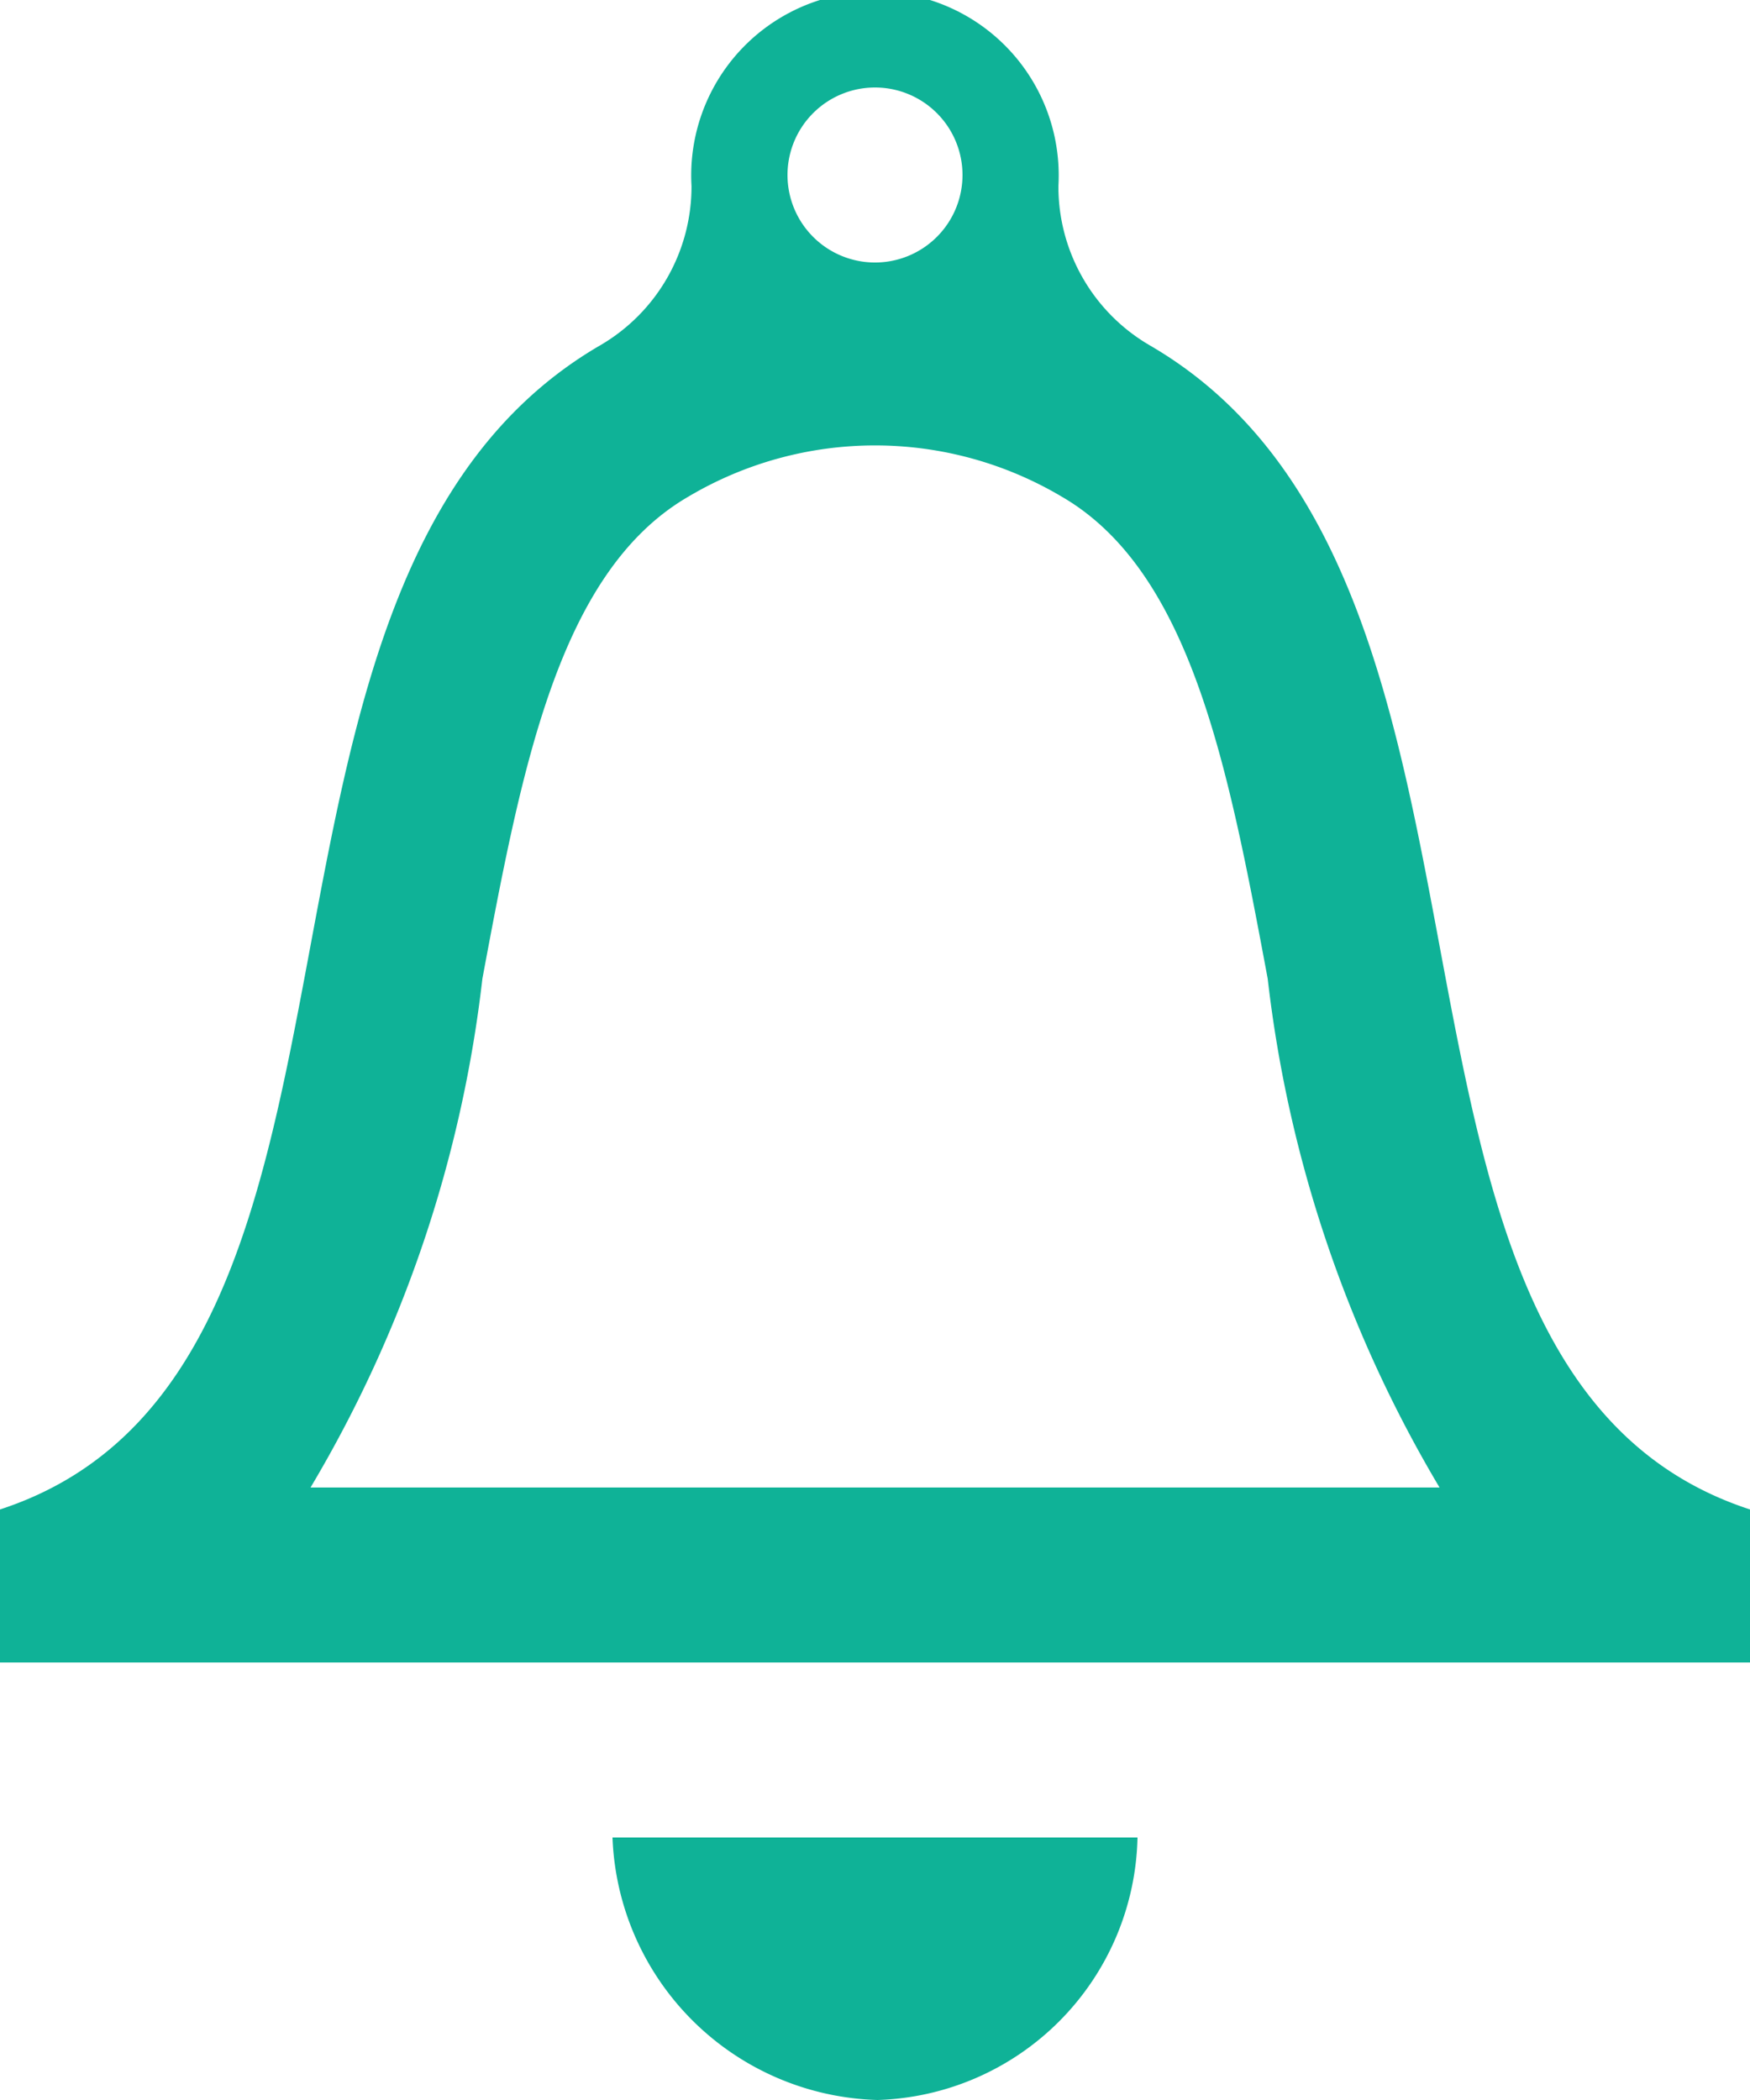 <svg xmlns="http://www.w3.org/2000/svg" xmlns:xlink="http://www.w3.org/1999/xlink" width="20" height="24" viewBox="0 0 20 24">
  <defs>
    <style>
      .cls-1 {
        fill: #0fb297;
        fill-rule: evenodd;
        filter: url(#filter);
      }
    </style>
    <filter id="filter" x="21" y="475" width="20" height="24" filterUnits="userSpaceOnUse">
      <feFlood result="flood" flood-color="#eee"/>
      <feComposite result="composite" operator="in" in2="SourceGraphic"/>
      <feBlend result="blend" in2="SourceGraphic"/>
    </filter>
  </defs>
  <path id="ICON_notificacao_hover.svg" class="cls-1" d="M34,496a3.066,3.066,0,0,1-2.971,3A3.118,3.118,0,0,1,28,496h6Zm0.137-17.055a2.1,2.1,0,0,1-1.041-1.82v0a2.1,2.1,0,1,0-4.193,0v0a2.1,2.1,0,0,1-1.041,1.82c-4.668,2.709-1.985,11.715-6.862,13.306V494H41v-1.749C36.123,490.66,38.807,481.653,34.137,478.945ZM31,476a1,1,0,1,1-1,1A1,1,0,0,1,31,476Zm-6.451,16a14.62,14.62,0,0,0,1.964-5.815c0.447-2.39.869-4.648,2.354-5.509a4.18,4.18,0,0,1,4.267,0c1.485,0.861,1.907,3.119,2.354,5.509A14.62,14.62,0,0,0,37.452,492h-12.9Z" transform="translate(-21 -475)"/>
</svg>
